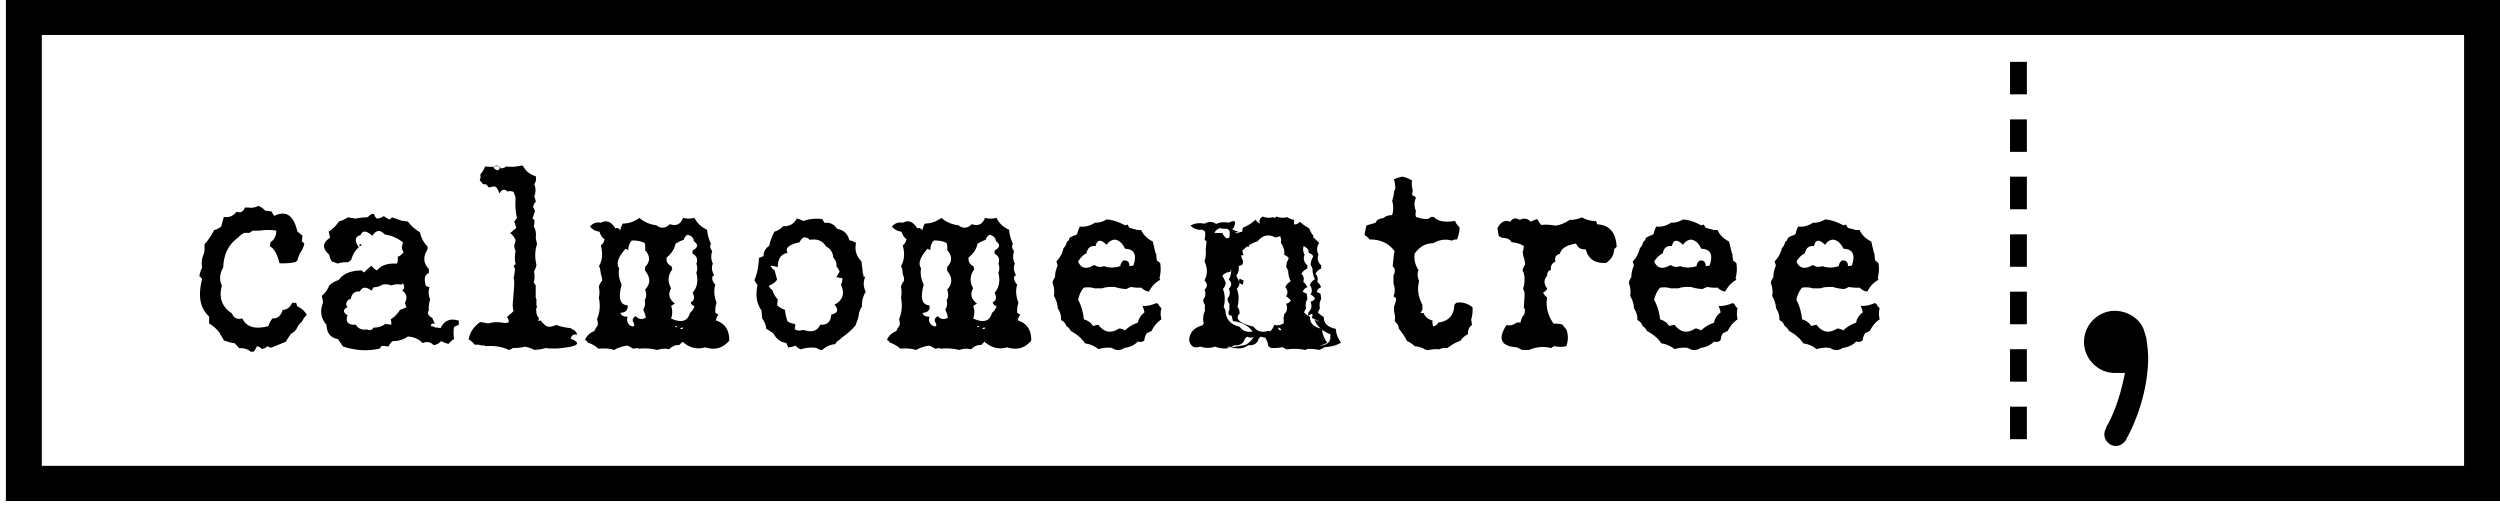 <svg width="317" height="64" fill="none" xmlns="http://www.w3.org/2000/svg"><path d="M.747 0v63.53H317V0H.747ZM5.3 59.069V4.437h307.146v54.632H5.3Z" fill="#000"/><path d="M257.008 44.282h-2.135v4.117h2.135v-4.117ZM257.008 29.71h-2.135v4.117h2.135V29.71ZM257.008 51.567h-2.135v4.123h2.135v-4.123ZM257.008 36.983h-2.135v4.136h2.135v-4.136ZM257.008 7.846h-2.135v4.117h2.135V7.846ZM257.008 15.138h-2.135v4.117h2.135v-4.117ZM257.008 22.405h-2.135v4.13h2.135v-4.13ZM267.544 56.318c-.727-.43-.893-1.33-.505-1.994 0 0 .043-.166.154-.455v.074c.504-.837 1.624-3.268 2.24-6.652h-1.286c-2.111 0-3.896-1.791-3.896-3.933 0-2.172 1.791-3.944 3.896-3.944 1.84 0 3.452 1.23 3.785 2.732.061.16.221.757.289.923l-.068-.055c.16.837.234 1.735.234 2.492-.074 5.12-2.283 9.335-2.794 10.209l.068-.043c-.388.615-.905.88-1.404.88-.283 0-.51-.123-.775-.228h.062v-.006ZM47.095 27.125h.363c.013.246.13.43.339.59.283 0 .59-.122.867-.325.191.147.413.314.69.437.135-.031.24-.111.338-.271l1.31.45h.265l.173.067h.264c.4.535.911.997 1.551 1.384a3.55 3.55 0 0 0 .96 1.803v.345c-.59.942-.548 1.772.166 2.492v.536c-.53.184-.652.72-.37 1.636l.462.167c-.19.504-.147 1.021.074 1.55-.154.413-.197.862-.172 1.379l-.099.184v.247a.97.97 0 0 0 .53.504l.344.794c-.301-.148-.474-.074-.517.265.148 0 .351.055.597.178h.265l.363.08c.462-.966 1.237-1.31 2.314-.954v.517l-.591.27c-.092.438-.092.96 0 1.545-.258.13-.492.333-.695.604a3.13 3.13 0 0 1-.96-.351c-.203.264-.53.449-.942.523-.35-.406-.812-.51-1.384-.259-.486-.517-1.12-.8-1.896-.843-.517.394-1.15.585-1.92.585-.221.172-.4.4-.51.683l-.61-.074h-.276l-.247.339c-1.513.344-3.058.258-4.652-.271l-.535-.782-.086-.154c-.93-.135-1.422-.732-1.477-1.815-.702-.8-.85-1.748-.425-2.83l-.16-.862c.413-.29.72-.739.942-1.286.295-.302.701-.535 1.212-.702.541-.794 1.526-1.206 2.954-1.206a.54.54 0 0 0 .252.259c.277-.283.572-.573.942-.862.172.265.4.45.701.603.492-.652 1.323-.935 2.53-.867.11-.259.14-.548.08-.862.295-.105.553-.308.762-.603-.258-.32-.283-.714-.08-1.206-.615-.542-1.397-.874-2.32-1.028-.56-.634-1.095-.572-1.569.172-.763-.683-1.249-.707-1.483-.086-.726.166-.812.69-.234 1.545-.48.4-.775.954-.978 1.624l-.43.284c-.376-.044-.807.012-1.275.153a3.586 3.586 0 0 0-.701-.246 1.474 1.474 0 0 1-.345-.867c-.941-.819-.898-1.527.093-2.16l-.191-.776c.486-.289.923-.72 1.31-1.292.339-.08.714-.246 1.114-.517.265.03.597.08.966.16.376-.08.874-.154 1.471-.16a2.65 2.65 0 0 0 .566-.437Zm3.81 8.966c-.42-.086-.838-.05-1.293.099-.338-.142-.708-.167-1.132-.099-.283.197-.671.326-1.102.338l-.283.431c-.664-.541-1.163-.498-1.458.093-.659-.037-1.046.264-1.145.941-.4.105-.603.37-.59.782l.16.264c-.597.308-.597.659 0 1.034-.284.855.073 1.262 1.052 1.194.301.498.775.708 1.384.597.388.178.683.092.88-.24.517.043.991-.105 1.471-.443l.763.086c.03-.234-.012-.456-.074-.69.443-.245.837-.652 1.2-1.212.27-.055.535-.16.794-.326l-.197-.517c.363-.683.228-1.212-.338-1.563.307-.277.332-.584.08-.941l-.173.172Zm-5.268-5.163c.307.123.283.215-.099.27l.099-.27ZM81.082 27.63c.566.51 1.298.825 2.16.941.566.45 1.144.394 1.698-.153.8.295 1.36.018 1.68-.794.462.123.93.123 1.446 0 .296.64.837 1.163 1.6 1.514.037.572.19 1.163.486 1.76-.172.326-.098.646.16.953-.19.523-.166 1.059.08 1.594-.197.425-.147.892.154 1.428l-.234.24c-.03.363.086.67.394.978-.222.708-.16 1.49.154 2.295-.135.37-.179.794-.154 1.28l.406.24c-.184.179-.283.431-.332.72 1.144.382 1.717 1.237 1.686 2.566-.8.954-1.815 1.243-3.052.85-1.022.301-1.982.073-2.868-.714l-.418.424c-.493-.03-.911.154-1.293.542-.455-.13-.966-.098-1.501.086-.67-.184-1.458-.246-2.344-.166l-.16-.08-.56.08a4.384 4.384 0 0 0-.696-.388 4.312 4.312 0 0 0-1.71.554c-.573-.184-1.231-.24-2-.166-.327-.326-.782-.585-1.36-.794l-.08-.166-.24-.148c.197-.51.59-.904 1.193-1.132.08-.228.21-.455.413-.714.043-.227.006-.51-.087-.794.37-.855.431-1.747.234-2.713.099-.413.099-.862 0-1.367.05-.252.166-.523.407-.775v-.344l-.154-.536-.099-.64-.061-.172c0-.037-.031-.105-.093-.154l.093-.154c.363-.714.406-1.538.16-2.498.24-.172.406-.43.467-.794-.295-.166-.51-.474-.627-.941-.536-.062-.93-.29-1.219-.653.363-.424.813-.597 1.379-.48.701-.381 1.335-.141 1.84.726.227-.123.443-.03.627.24.05-.295.154-.59.333-.867.744.006 1.433-.246 2.092-.714Zm-.96 2.867c-.27.271-.43.671-.48 1.213l-.32-.172c-.954 1.076-1.243 1.913-.806 2.48-.136.652-.031 1.335.307 2.073-.443 1.699-.215 2.578.757 2.622.062.615-.246.916-.91.953.098.345.387.517.91.48-.141.45-.043.819.29 1.114.492.24.658.13.492-.314-.246-.326-.154-.615.246-.867.35.406.781.474 1.274.215-.013-.283-.142-.628-.32-1.028.234-.381.283-.775.184-1.193.228-.382.265-.837.05-1.354.707-.714.707-1.526 0-2.394v-.48c.67-.658.67-1.378 0-2.135.049-.29.018-.585-.05-.893-.48-.24-1.015-.338-1.624-.32Zm7.058-.726c-.215.111-.388.326-.486.64a4.657 4.657 0 0 0-1.034.493c-.135.664-.51 1.249-1.132 1.747-.074.523.141.886.64 1.126 0 .117.037.247.08.382-.579.757-.616 1.538-.154 2.4-.425.744-.252 1.378.48 1.926l-.48.314c.19.467.19 1.009 0 1.587 1.31.597 2.105.363 2.394-.713.277-.216.461-.505.578-.874-.258-.037-.406-.191-.486-.468.474-.221.548-.634.24-1.206.578-.658.745-1.495.474-2.554.154-.338.154-.72 0-1.12.228-.566.055-.978-.474-1.28v-.393c.702-.4.745-.794.16-1.194-.043-.443-.308-.702-.8-.813Zm-1.6 11.581c.092.191.19.191.32 0h-.32Zm1.04.167-.406.08c.228.197.37.16.406-.08ZM101.032 27.71c.258.05.516.154.83.314.714-.27 1.508-.338 2.388-.252l.314.498c.658-.104 1.187.148 1.587.75.819.142 1.342.616 1.551 1.465.277.019.548.123.843.326-.191.905.031 1.674.677 2.314l.16 1.231v.252l.086.154v.277l.24.08c-.277.615-.24 1.237.068 1.877-.332.517-.499 1.138-.48 1.877a2.381 2.381 0 0 0-.412 1.07c-.031.29-.111.585-.265.911-.037.086-.049.203-.08.32-.394.523-1.003 1.07-1.815 1.65-.142.16-.333.313-.579.48l-.258.338c-.542.037-1.102.27-1.643.738a.952.952 0 0 1-.652-.246c-.64-.117-1.311-.074-2.068.166-.24-.086-.462-.27-.665-.48-.24.13-.541.203-.904.234l-.253-.56c-.72-.105-1.261-.51-1.655-1.243l-.898-.578c-.007-.431-.191-.862-.511-1.311l-.08-.985c-.622-.892-.788-1.957-.499-3.2l-.406-.658c.351-.77.536-1.71.579-2.8l.584-.246c0-.548.246-.997.733-1.305.08-.535.301-1.138.658-1.803.394-.086.745-.301 1.09-.683.787.05 1.372-.283 1.735-.972Zm.898 2.375a1.7 1.7 0 0 0-.566.646c-1.348.29-1.846.733-1.495 1.33-.831.147-1.243.744-1.243 1.815l-.659-.172h-.252c.086.215.246.406.498.566l.32 1.169c-.154.308-.529.585-1.052.794.086.234.258.418.486.584.099.4.314.782.659 1.151l-.093.732c.259.24.597.437 1.016.597.018.456.129.936.32 1.465.233.148.523.258.916.314l.08.19a1.077 1.077 0 0 0-.08.493c.277.166.622.203.985.08l.486.086c.819.221 1.416-.03 1.748-.75.88.055 1.347-.37 1.397-1.287.843-.19.984-.61.406-1.25 1.064-.571 1.347-1.414.824-2.547.117-.227.185-.504.185-.812a4.231 4.231 0 0 1-.757-.154l.4-.677a1.934 1.934 0 0 0-.4-.664c.049-.419-.092-.8-.412-1.139-.025-.615-.32-1.089-.899-1.39-.449-.733-1.138-1.016-2.086-.831-.141-.222-.406-.32-.732-.339ZM119.387 27.63c.554.51 1.274.825 2.154.941.566.45 1.145.394 1.686-.153.794.295 1.36.018 1.68-.794.462.123.942.123 1.453 0 .301.64.818 1.163 1.593 1.514.044.572.191 1.163.48 1.76-.166.326-.11.646.154.953a1.96 1.96 0 0 0 .105 1.594c-.222.425-.16.892.129 1.428l-.24.24c-.031.363.111.67.4.978-.221.708-.16 1.49.16 2.295-.129.37-.191.794-.16 1.28l.406.24c-.178.179-.289.431-.307.72 1.138.382 1.71 1.237 1.68 2.566-.8.954-1.816 1.243-3.047.85-1.033.301-1.987.073-2.886-.714l-.406.424c-.486-.03-.917.154-1.274.542-.473-.13-.966-.098-1.526.086-.677-.184-1.446-.246-2.326-.166l-.154-.08-.566.08a4.676 4.676 0 0 0-.732-.388 4.27 4.27 0 0 0-1.686.554c-.56-.184-1.249-.24-1.988-.166-.357-.326-.794-.585-1.366-.794l-.08-.166-.252-.148c.197-.51.597-.904 1.194-1.132.08-.228.227-.455.412-.714.043-.227.012-.51-.074-.794.357-.855.437-1.747.246-2.713.086-.413.086-.862 0-1.367.043-.252.16-.523.382-.775v-.344l-.16-.536-.074-.64-.08-.172a.253.253 0 0 0-.074-.154l.074-.154c.369-.714.418-1.538.148-2.498.252-.172.406-.43.486-.794-.283-.166-.486-.474-.634-.941-.523-.062-.923-.29-1.212-.653.356-.424.818-.597 1.36-.48.726-.381 1.341-.141 1.858.726.221-.123.431-.03.634.24.049-.295.147-.59.32-.867.732.006 1.44-.246 2.11-.714Zm-.978 2.867c-.265.271-.437.671-.449 1.213l-.351-.172c-.954 1.076-1.237 1.913-.812 2.48-.129.652-.025 1.335.332 2.073-.461 1.699-.234 2.578.726 2.622.093.615-.197.916-.874.953.074.345.388.517.874.48-.141.45-.024.819.333 1.114.467.24.64.13.467-.314-.234-.326-.147-.615.253-.867.363.406.799.474 1.279.215-.03-.283-.129-.628-.332-1.028.246-.381.302-.775.172-1.193.253-.382.265-.837.074-1.354.69-.714.69-1.526 0-2.394v-.48c.665-.658.665-1.378 0-2.135a1.92 1.92 0 0 0-.074-.893c-.461-.24-.996-.338-1.618-.32Zm7.065-.726c-.222.111-.388.326-.493.64a4.66 4.66 0 0 0-1.034.493c-.129.664-.498 1.249-1.132 1.747-.055.523.154.886.646 1.126 0 .117.031.247.074.382-.56.757-.609 1.538-.141 2.4-.419.744-.253 1.378.48 1.926l-.48.314c.203.467.203 1.009 0 1.587 1.323.597 2.116.363 2.387-.713a1.69 1.69 0 0 0 .585-.874c-.265-.037-.419-.191-.499-.468.468-.221.542-.634.247-1.206.578-.658.738-1.495.48-2.554.159-.338.159-.72 0-1.12.215-.566.061-.978-.48-1.28v-.393c.707-.4.744-.794.172-1.194-.062-.443-.32-.702-.812-.813Zm-1.6 11.581c.098.191.196.191.32 0h-.32Zm1.04.167-.4.08c.227.197.369.16.4-.08ZM140.323 27.827c.707.037 1.489.295 2.332.744l.314-.098.24.425.738.178.246.086h.505c.283.616.769 1.108 1.471 1.465l.277 1.157.08.258c-.019.043.006.099.092.154v.246l.074.585.418.32a4.655 4.655 0 0 1-.086 1.907l.086.234c-.597.302-1.058.8-1.421 1.483-.339-.037-.665-.197-.985-.504-.369.037-.806.006-1.311-.08l-.584.258c-.388 0-.88-.086-1.477-.258h-.505c-.32 0-.677.036-1.089.172h-.972c-.388-.13-.825-.154-1.329-.086-.376.424-.616.954-.726 1.563.369.634.609 1.452.726 2.461.504.142.898.419 1.163.837l.664-.16c.733.985 1.619 1.145 2.634.48.228 0 .48.086.763.246.412-.43.954-.763 1.618-.984.099-.493.37-.93.844-1.311a4.54 4.54 0 0 0-.253-.819c.56.044 1.126-.08 1.754-.35l.228.086c.086.178.215.375.418.572-.129.425-.129.899 0 1.397a3.6 3.6 0 0 0-1.249 1.483.176.176 0 0 0-.154.08c-.068-.018-.117.03-.178.092l-.24.068a1.6 1.6 0 0 0-.333.91c-.209.24-.486.284-.843.18-.4.449-.978.713-1.717.818-.498.357-1.009.357-1.569 0-.56-.08-1.157-.019-1.729.147-.437-.375-.991-.627-1.674-.726-.406-.627-1.009-1.15-1.809-1.575-.098-.228-.283-.443-.578-.652a1.17 1.17 0 0 0-.653-.726c.031-.517-.104-1.016-.424-1.508-.012-.498-.179-1.034-.486-1.557a3.096 3.096 0 0 0-.173-1.65c.025-.233.142-.48.32-.725-.006-.462.087-.96.333-1.483l-.166-.511c.436-.45.756-1.015.91-1.705.216-.19.339-.436.406-.756l.265-.24.068-.259c.221-.178.504-.308.855-.4l.142-.154c.073-.283.178-.59.326-.917.646.08 1.292-.08 1.92-.492.461.037.972-.098 1.483-.406Zm1.003 2.554c-.413.055-.757.277-1.003.664-.745-.738-1.219-.689-1.397.16-.634-.074-1.022.222-1.163.911-.419.215-.776.566-1.059 1.052.37.886 1.059 1.028 2.056.425.344.258.769.314 1.224.154.609.233 1.299.233 2.074 0a.943.943 0 0 1 .418-.726c.505-.019.751.221.733.726l.504-.074c.474-1.379.111-2.092-1.064-2.135-.326-.72-.782-1.102-1.323-1.157ZM160.107 27.451c.394.179.862.204 1.36.08.203.167.486.284.843.339v.585c.289.012.542-.093.757-.339.289.29.677.566 1.182.837.086.283.252.603.504.93v.252l.16.086.591.584c-.32.493-.357.973-.08 1.496-.203.486-.092.929.345 1.341v.418c-.345.136-.585.351-.751.677.277.228.369.56.24 1.01.209.141.369.363.517.676a.859.859 0 0 0-.585.585l.505.24.08.677c-.216.32-.265.702-.16 1.163l-.265.505c.172.215.425.412.757.59-.025.813.474 1.299 1.52 1.514.037.615.258 1.194.658 1.748-.541.338-1.236.535-2.08.572-.172.13-.4.24-.689.357-.695-.154-1.47-.185-2.357-.074l-.572-.283c-.406.105-.874.13-1.446.105l-.332-.246c-.031-.4-.179-.77-.425-1.102l.092-.492c.542-.13.905-.499 1.096-1.09.394.111.787.038 1.181-.19.037-.166.037-.388 0-.659l.08-.492c.363-.332.456-.775.246-1.354.24-.018.443-.16.585-.406a1.95 1.95 0 0 0-.585-.51c.253-.376.222-.782-.098-1.17.111-.314.351-.554.683-.744-.209-.4-.32-.856-.32-1.354l-.265-.486.08-.517.259-.585-.166-.178-.425-.259c.086-.498-.061-1.003-.418-1.495a1.267 1.267 0 0 0-.086-.837l-.591.166c-.856-.48-1.631-.308-2.289.492-.69.191-1.336.585-1.926 1.188l.172.585c-.683-.179-1.022.104-1.009.843-.308.283-.548.708-.677 1.261-.394 0-.733.148-1.016.48.154.234.302.523.437.923-.03.265-.147.517-.357.751.271.677.308 1.446.093 2.29.172.215.258.48.258.824.185.892.788 1.458 1.766 1.667.462.628 1.114.8 1.945.517l.24.228c-.203.628-.622.782-1.268.517l-.246.258c-.172.61-.628.893-1.36.837-.597.474-1.415.536-2.437.166-.56.216-1.187.216-1.858 0-.794.259-1.249-.018-1.422-.843.093-.972.646-1.581 1.693-1.846l.166-.258c-.148-.542-.074-1.102.166-1.65-.037-.178-.037-.4 0-.682-.136-.154-.216-.382-.246-.665.32-.394.363-.8.172-1.274.406-.363.406-.75 0-1.175.406-.745.406-1.538 0-2.418.154-.462.209-.973.154-1.508l.104-1.022-.258-.24c.098-.258.123-.603.074-1.003l-.326-.24c-.566.074-1.077-.086-1.52-.517.511-.301 1.101-.381 1.772-.24.775-.424 1.428-.24 1.926.579-.295.086-.517.283-.671.585.277.024.628.024 1.016 0 .08.264.264.492.51.683.542-.05.997-.29 1.416-.683l.597-.167c0-.166.024-.332.086-.51.517-.179 1.052-.505 1.594-.991.11.178.307.357.597.504-.204-.344-.093-.652.307-.916Zm1.779 0c.387.179.855.204 1.36.08.196.167.48.284.836.339v.585c.29.012.524-.093.751-.339.296.29.683.566 1.176.837.092.283.258.603.516.93v.252l.154.086.591.584c-.32.493-.338.973-.08 1.496-.215.486-.092.929.332 1.341v.418a1.29 1.29 0 0 0-.726.677c.271.228.351.56.24 1.01.185.141.363.363.486.676-.264.087-.455.271-.578.585l.504.24.074.677c-.19.32-.252.702-.154 1.163l-.264.505c.172.215.412.412.751.59-.019.813.486 1.299 1.526 1.514.031.615.264 1.194.658 1.748-.547.338-1.237.535-2.086.572-.166.13-.388.24-.689.357-.683-.154-1.477-.185-2.363-.074l-.566-.283c2.363-.08 3.273-.13 2.72-.148h.203c.787-.073 1.267-.35 1.409-.824l.031-.653c-.985-.381-1.674-.984-2.031-1.852.929.376.812.271-.338-.227.233-.567.067-.653-.487-.24l.08-.493c.382-.332.462-.775.259-1.347.234-.025.424-.148.566-.4-.123-.185-.326-.351-.566-.511.24-.375.203-.757-.092-1.181.098-.29.326-.548.658-.751-.215-.37-.326-.837-.326-1.348l-.24-.486.08-.498.258-.591-.172-.191-.425-.246c.093-.51-.51-.923-1.772-1.237.092-.265.049-.535-.074-.837l-.59.166c-.856-.48-1.459-.787-1.779-.954-1.2.326-2.344.837-3.47 1.545l.166.59c-.69-.184-1.022.265-.991 1.336.363.658.24 1.028-.351 1.077.068.492-.043.91-.307 1.243.147.234.27.523.424.923-.018.265-.154.517-.351.75.277.678.302 1.447.08 2.29.197.215.277.48.277.825-.634.676-.055 1.236 1.76 1.667.474.628 1.102.8 1.945.517l.24.228c-.185.627-.616.781-1.262.517l-.264.258c-.154.61-.61.892-1.336.837-.609.474-1.403.535-2.449.166-.554.216.074.166 1.932-.166.45-.099.887-.517 1.385-1.25-.566-1.076-1.489-1.66-2.8-1.808l-.172-.708c-.419.03-.511-.24-.259-.788a3.162 3.162 0 0 1 0-.677c-.154-.147-.24-.393-.252-.695.314-.37.375-.788.16-1.237.406-.37.406-.77 0-1.169.406-.745.406-1.563 0-2.437.166-.468.234-.96.166-1.514l.092-.997-.258-.246c.117-.27.135-.603.092-1.015l-.344-.24c-.573.086-1.071-.062-1.514-.505.511-.301 1.101-.375 1.766-.24.794-.418.985-.203.591.683-.302.087-.062.253.677.48-.61.105-.726.13-.32.105.08.265.252.492.498.683.529-.05 1.003-.29 1.422-.683l.596-.166c0-.166 0-.332.08-.51.517-.18 1.059-.506 1.6-.992.111.179.32.357.591.505-.178-.326-.074-.634.339-.899Zm-4.702 7.89.499.227-.086.517c-.431-.098-.579-.357-.413-.745Zm4.874 6.196c.043.277.166.382.412.326-.043-.172-.197-.295-.412-.326ZM177.823 22.4c.382.073.794.233 1.225.492-.062.381-.031.793.086 1.224l-.086.64c.209.037.369.166.498.32-.246.523-.246 1.102 0 1.71-.074.216-.074.444 0 .72 1.052.358 1.68.358 1.858 0h.407c.504.567 1.409.727 2.695.5.074.264.277.547.566.811 0 .499-.123 1.004-.32 1.551a1.015 1.015 0 0 0-.652.148c-.794-.24-1.588-.13-2.363.326-.936-.006-1.711.412-2.357 1.31-.105.733.055 1.44.486 2.087-.172.468-.142.93.08 1.397-.265.984-.129 1.987.412 2.997v.64l-.252.418h.406c.179.468.554.794 1.145.96-.056.215-.019.468.08.732.277-.043.498-.221.646-.486 1.311-.172 1.987-.917 2.031-2.264l.246-.24c.713-.13 1.403.061 2.049.56.049.473 0 1.015-.172 1.612.055.154.092.375.092.664-.363.24-.517.634-.48 1.139-.382.178-.702.455-.991.867a4.04 4.04 0 0 0-1.384.739.392.392 0 0 0-.24.172c-.351-.074-.708-.012-1.059.154-.363-.055-.794-.03-1.317.086h-.221l-.246-.086a3.037 3.037 0 0 0-1.305-.4 3.254 3.254 0 0 0-.991-.664c-.197-.45-.572-.991-1.046-1.607v-.24c-.098-.221-.283-.443-.498-.658a2.358 2.358 0 0 0-.086-1.206v-.64a5.31 5.31 0 0 0 .252-.825v-.24l-.326-.258c.215-.474.215-1.01 0-1.606V34.91l.16-.339v-.486l-.259-.338.166-1.594.087-.252-.087-.16c-.744-.93-1.772-1.391-3.095-1.373-.154-.221-.375-.406-.646-.572l.24-1.212 1.157-.333c.166-.375.474-.553.978-.584.265-.253.659-.388 1.133-.388.178-.566.178-1.194 0-1.858a3.81 3.81 0 0 0 .24-1.139l.086-.154.086-.326a8.428 8.428 0 0 0-.172-1.07c.27-.136.633-.253 1.058-.333ZM200.586 27.556c.511.308 1.101.468 1.784.48l.173.412c1.526.074 2.356 1.028 2.449 2.85l-.333.313c.019.659-.313 1.225-.978 1.723-1.415.099-2.277-.461-2.609-1.723-.579.055-.991-.178-1.225-.726-1.2.185-1.883.61-2.049 1.298-.529.148-.707.468-.56.985-.467.203-.646.56-.572 1.058-.339.087-.499.314-.486.727-.443.523-.443 1.064 0 1.618-.049.215-.216.363-.499.498.056.24.234.456.499.634-.203 1.145.067 2.259.818 3.342.308-.031.677 0 1.12.098.123.203.296.4.499.634.252.652.252 1.348 0 2.11-.456.124-.96.124-1.551 0l-.406.247c-.88-.234-1.809-.172-2.788.24h-.892l-.585-.326c-2.08-.13-2.529-1.077-1.366-2.831.468.098.899 0 1.299-.332h.48c.049-.363.203-.708.498-1.071l.068-.566-.154-.246.086-1.305c.012-.154.012-.37 0-.634l-.178-.498c.135-.308.19-.695.178-1.12v-.339l-.086-.473-.16-.333c.031-.246.148-.486.32-.738 0-.339-.068-.708-.246-1.132v-.259L193.06 32c.074-.197.148-.492.16-.8-.394-.265-.911-.43-1.551-.486-.191-.376-.597-.548-1.224-.56l-.413-.234-.154-.985c.407-.812.973-1.083 1.631-.818.283-.474.671-.535 1.212-.234.517-.283.985-.178 1.397.234.222-.13.505-.265.819-.332.11.221.264.473.486.744.486-.067 1.071-.05 1.809.08.578-.067 1.182-.314 1.791-.726a3.658 3.658 0 0 0 1.563-.326ZM213.397 27.827c.72.037 1.465.295 2.32.744l.32-.098.246.425.739.178.252.086h.511c.265.616.751 1.108 1.465 1.465l.27 1.157.062.258c0 .043.031.099.098.154v.246l.074.585.412.32a4.264 4.264 0 0 1-.092 1.907l.092.234c-.584.302-1.052.8-1.409 1.483-.332-.037-.658-.197-.972-.504-.388.037-.818.006-1.335-.08l-.573.258c-.393 0-.904-.086-1.489-.258h-.498c-.314 0-.665.036-1.077.172H211.828c-.394-.13-.83-.154-1.329-.086-.375.424-.621.954-.757 1.563.376.634.646 1.452.757 2.461.499.142.886.419 1.157.837l.671-.16c.738.985 1.606 1.145 2.627.48.234 0 .474.086.751.246.443-.43.985-.763 1.637-.984.074-.493.345-.93.837-1.311a5.067 5.067 0 0 0-.259-.819c.554.044 1.133-.08 1.748-.35l.252.086c.05.178.197.375.406.572-.117.425-.117.899 0 1.397-.529.357-.947.868-1.255 1.483-.037 0-.086.012-.166.08-.049-.018-.099.03-.16.092l-.234.068c-.197.246-.301.535-.332.91-.222.24-.505.284-.837.18-.425.449-.991.713-1.723.818-.505.357-1.028.357-1.588 0-.547-.08-1.132-.019-1.704.147a3.265 3.265 0 0 0-1.662-.726c-.406-.627-1.034-1.15-1.834-1.575-.086-.228-.276-.443-.566-.652a1.15 1.15 0 0 0-.64-.726c.019-.517-.117-1.016-.443-1.508-.006-.498-.166-1.034-.48-1.557.099-.523.043-1.077-.166-1.65.031-.233.129-.48.32-.725-.006-.462.099-.96.326-1.483l-.154-.511c.443-.45.745-1.015.917-1.705.21-.19.333-.436.4-.756l.253-.24.08-.259c.221-.178.498-.308.83-.4l.173-.154c.055-.283.184-.59.326-.917.64.08 1.28-.08 1.889-.492.486.037.972-.098 1.501-.406Zm.997 2.554c-.43.055-.75.277-.99.664-.751-.738-1.225-.689-1.403.16-.647-.074-1.028.222-1.157.911-.437.215-.8.566-1.09 1.052.388.886 1.09 1.028 2.08.425.339.258.757.314 1.231.154.591.233 1.274.233 2.062 0a.912.912 0 0 1 .424-.726c.505-.019.739.221.732.726l.493-.074c.48-1.379.129-2.092-1.059-2.135-.332-.72-.769-1.102-1.323-1.157ZM231.415 27.827c.714.037 1.471.295 2.326.744l.326-.098.24.425.739.178.24.086h.517c.264.616.757 1.108 1.47 1.465l.271 1.157.062.258c-.013.043.03.099.086.154v.246l.08.585.412.32c.111.627.074 1.261-.08 1.907l.08.234c-.597.302-1.058.8-1.409 1.483-.339-.037-.671-.197-.979-.504-.375.037-.824.006-1.341-.08l-.566.258c-.394 0-.88-.086-1.502-.258h-.473c-.314 0-.677.036-1.09.172h-.972c-.394-.13-.825-.154-1.348-.086-.363.424-.609.954-.726 1.563.37.634.61 1.452.726 2.461.523.142.887.419 1.17.837l.658-.16c.738.985 1.606 1.145 2.621.48.253 0 .511.086.776.246.424-.43.972-.763 1.631-.984.067-.493.35-.93.836-1.311a4.087 4.087 0 0 0-.258-.819c.56.044 1.138-.08 1.748-.35l.246.086c.061.178.209.375.412.572-.123.425-.123.899 0 1.397-.548.357-.948.868-1.243 1.483-.062 0-.123.012-.166.08-.049-.018-.111.03-.166.092l-.24.068c-.185.246-.296.535-.333.91-.209.24-.492.284-.836.18-.407.449-.991.713-1.723.818-.511.357-1.034.357-1.582 0-.56-.08-1.138-.019-1.729.147-.431-.375-.991-.627-1.662-.726-.412-.627-1.015-1.15-1.809-1.575-.098-.228-.301-.443-.566-.652-.123-.32-.332-.585-.658-.726a2.418 2.418 0 0 0-.437-1.508c-.013-.498-.185-1.034-.48-1.557.098-.523.043-1.077-.172-1.65.036-.233.135-.48.332-.725-.019-.462.086-.96.314-1.483l-.173-.511c.45-.45.763-1.015.936-1.705.209-.19.332-.436.4-.756l.258-.24.074-.259c.215-.178.492-.308.831-.4l.172-.154c.055-.283.16-.59.32-.917.64.08 1.274-.08 1.883-.492.517.037 1.003-.098 1.526-.406Zm.985 2.554c-.4.055-.745.277-.979.664-.75-.738-1.212-.689-1.403.16-.634-.074-1.015.222-1.157.911-.43.215-.793.566-1.064 1.052.381.886 1.07 1.028 2.074.425.338.258.744.314 1.224.154.597.233 1.292.233 2.062 0a.965.965 0 0 1 .424-.726c.505-.019.751.221.739.726l.498-.074c.468-1.379.129-2.092-1.065-2.135-.356-.72-.787-1.102-1.353-1.157ZM62.818 21.009h-.098.184-.086.166-.08.172-.086.087l.412.338c.265 0 .492-.08.695-.246.566.098 1.182.055 1.859-.092h.264c.32.652.856 1.101 1.625 1.341a1.21 1.21 0 0 1-.185 1.003c.203.492.203 1.022 0 1.588.086.19.172.4.185.658-.191.197-.302.419-.339.69.105.129.191.307.24.498l-.314.923.228.16c.043.258.03.535-.067.843.252.418.32.88.252 1.421l.16.837c-.265.788-.296 1.668-.074 2.597a1.523 1.523 0 0 1-.277.75v.333c.074.388.043.775-.068 1.182l.253.332v1.581l.092.173v.744l.074.271a.677.677 0 0 0-.074.572c-.019.308.105.591.326.843l-.074.265h-.092.092-.092c.074.092.19.092.344 0 .739.837.868 1.028 2.05.585.474.209 1.083.338 1.778.406l.265.178c.283.099.486.332.584.659-.449-.111-.732.061-.843.504 1.49.591.948 1.01-1.618 1.237H69.538l-.259-.068-.689.167-.849.086c-.32-.185-.701-.314-1.17-.413-.442.13-.96.173-1.531.167l-.265.166-.265.086c-.781-.394-1.753-.56-2.892-.486-.308-.086-.11-.111-.572-.086l-.363-.099h-.499a2.553 2.553 0 0 0-.75-.67c.123-.862.609-1.582 1.433-2.191.277.012.64.08 1.022.178.744-.197 1.027-.221 2.03-.08h.364l.227-.098c.025-.203-.074-.425-.227-.653a7.86 7.86 0 0 0 .843-.757c-.117-.35-.136-.769-.08-1.261l.08-.984.074-1.016V35.6l-.074-.35c.08-.309.141-.709.166-1.176l-.166-.339.252-.258c-.123-.474-.123-1.022 0-1.668-.099-.172-.154-.387-.178-.652l.178-.683c-.117-.339-.332-.64-.683-.917l.77-.665a6.81 6.81 0 0 0-.265-.769l.35-.492c-.172-.695-.24-1.539-.172-2.523-.061-.203-.123-.456-.252-.757-.21-.123-.456-.142-.782-.074-.387-.363-.707-.27-1.003.246-.381-.812-.381-1.058-1.304-.744-.425-.283-.13-.425-.776-.425l-.43-.492c.098-.222.123-.48.08-.75.221-.26.449-.61.615-1.01.4.061.91.061 1.532 0l-.498.092c.123.222.32.35.596.406l.333-.406-.757-.184h.086ZM32.763 26.11c.302.104.597.314.886.621.222-.018.486.025.813.099.073.203.184.375.32.541 1.495-.726 2.449-.067 2.923 1.976l.646.535a8.88 8.88 0 0 1-.08.726l.314.24c-.062.443-.253.862-.566 1.28l-.24.634-.068.264c-.068.031-.117.08-.16.179-.573.148-1.274.215-2.11.178-.284-1.175-.69-1.883-1.226-2.16l.093-.523c.48-.307.708-.781.726-1.452-.615-.11-1.335-.11-2.178 0h-.819l-.406.283h-.652c-.29.123-.554.332-.794.61-1.194.836-1.822 2.092-1.877 3.765-.474.819-.51 1.588-.172 2.339-.425 1.514.024 2.695 1.286 3.501.221.597.67.8 1.304.628.511 1.101 1.619 1.421 3.317.978.068-.313.246-.646.499-.978.64.037 1.089-.326 1.298-1.077.523-.012.935-.32 1.212-.905h.493l.16.468c.486.19.892.548 1.206 1.077-.24.203-.462.492-.64.886l-.16.099c-.185.197-.376.492-.572.898-.062.006-.105.068-.167.178l-.498.351-.474.714-.154.27-1.79.727h-.259l-.308-.166a.906.906 0 0 1-.732.338c-.13-.178-.326-.289-.566-.338a5.984 5.984 0 0 1-.412.701h-.4c-.388-.338-.88-.48-1.465-.449l-.554-.628c-.381-.018-.837-.166-1.378-.363a4.831 4.831 0 0 0-.419-.707l-.073-.179a4.542 4.542 0 0 0-1.379-1.255v-.892c-1.132-.997-1.44-2.573-.88-4.757l-.344-.357c.043-.32.147-.696.344-1.077-.117-.572-.055-1.157.228-1.784.074-.339.104-.727.074-1.182.412-.425.812-1.034 1.224-1.785.296-.086.591-.227.893-.455l.332-1.23c.621.128 1.163-.075 1.612-.647.499.179.862 0 1.065-.535h.48c.387.074.794.006 1.224-.203Z" fill="#000"/></svg>